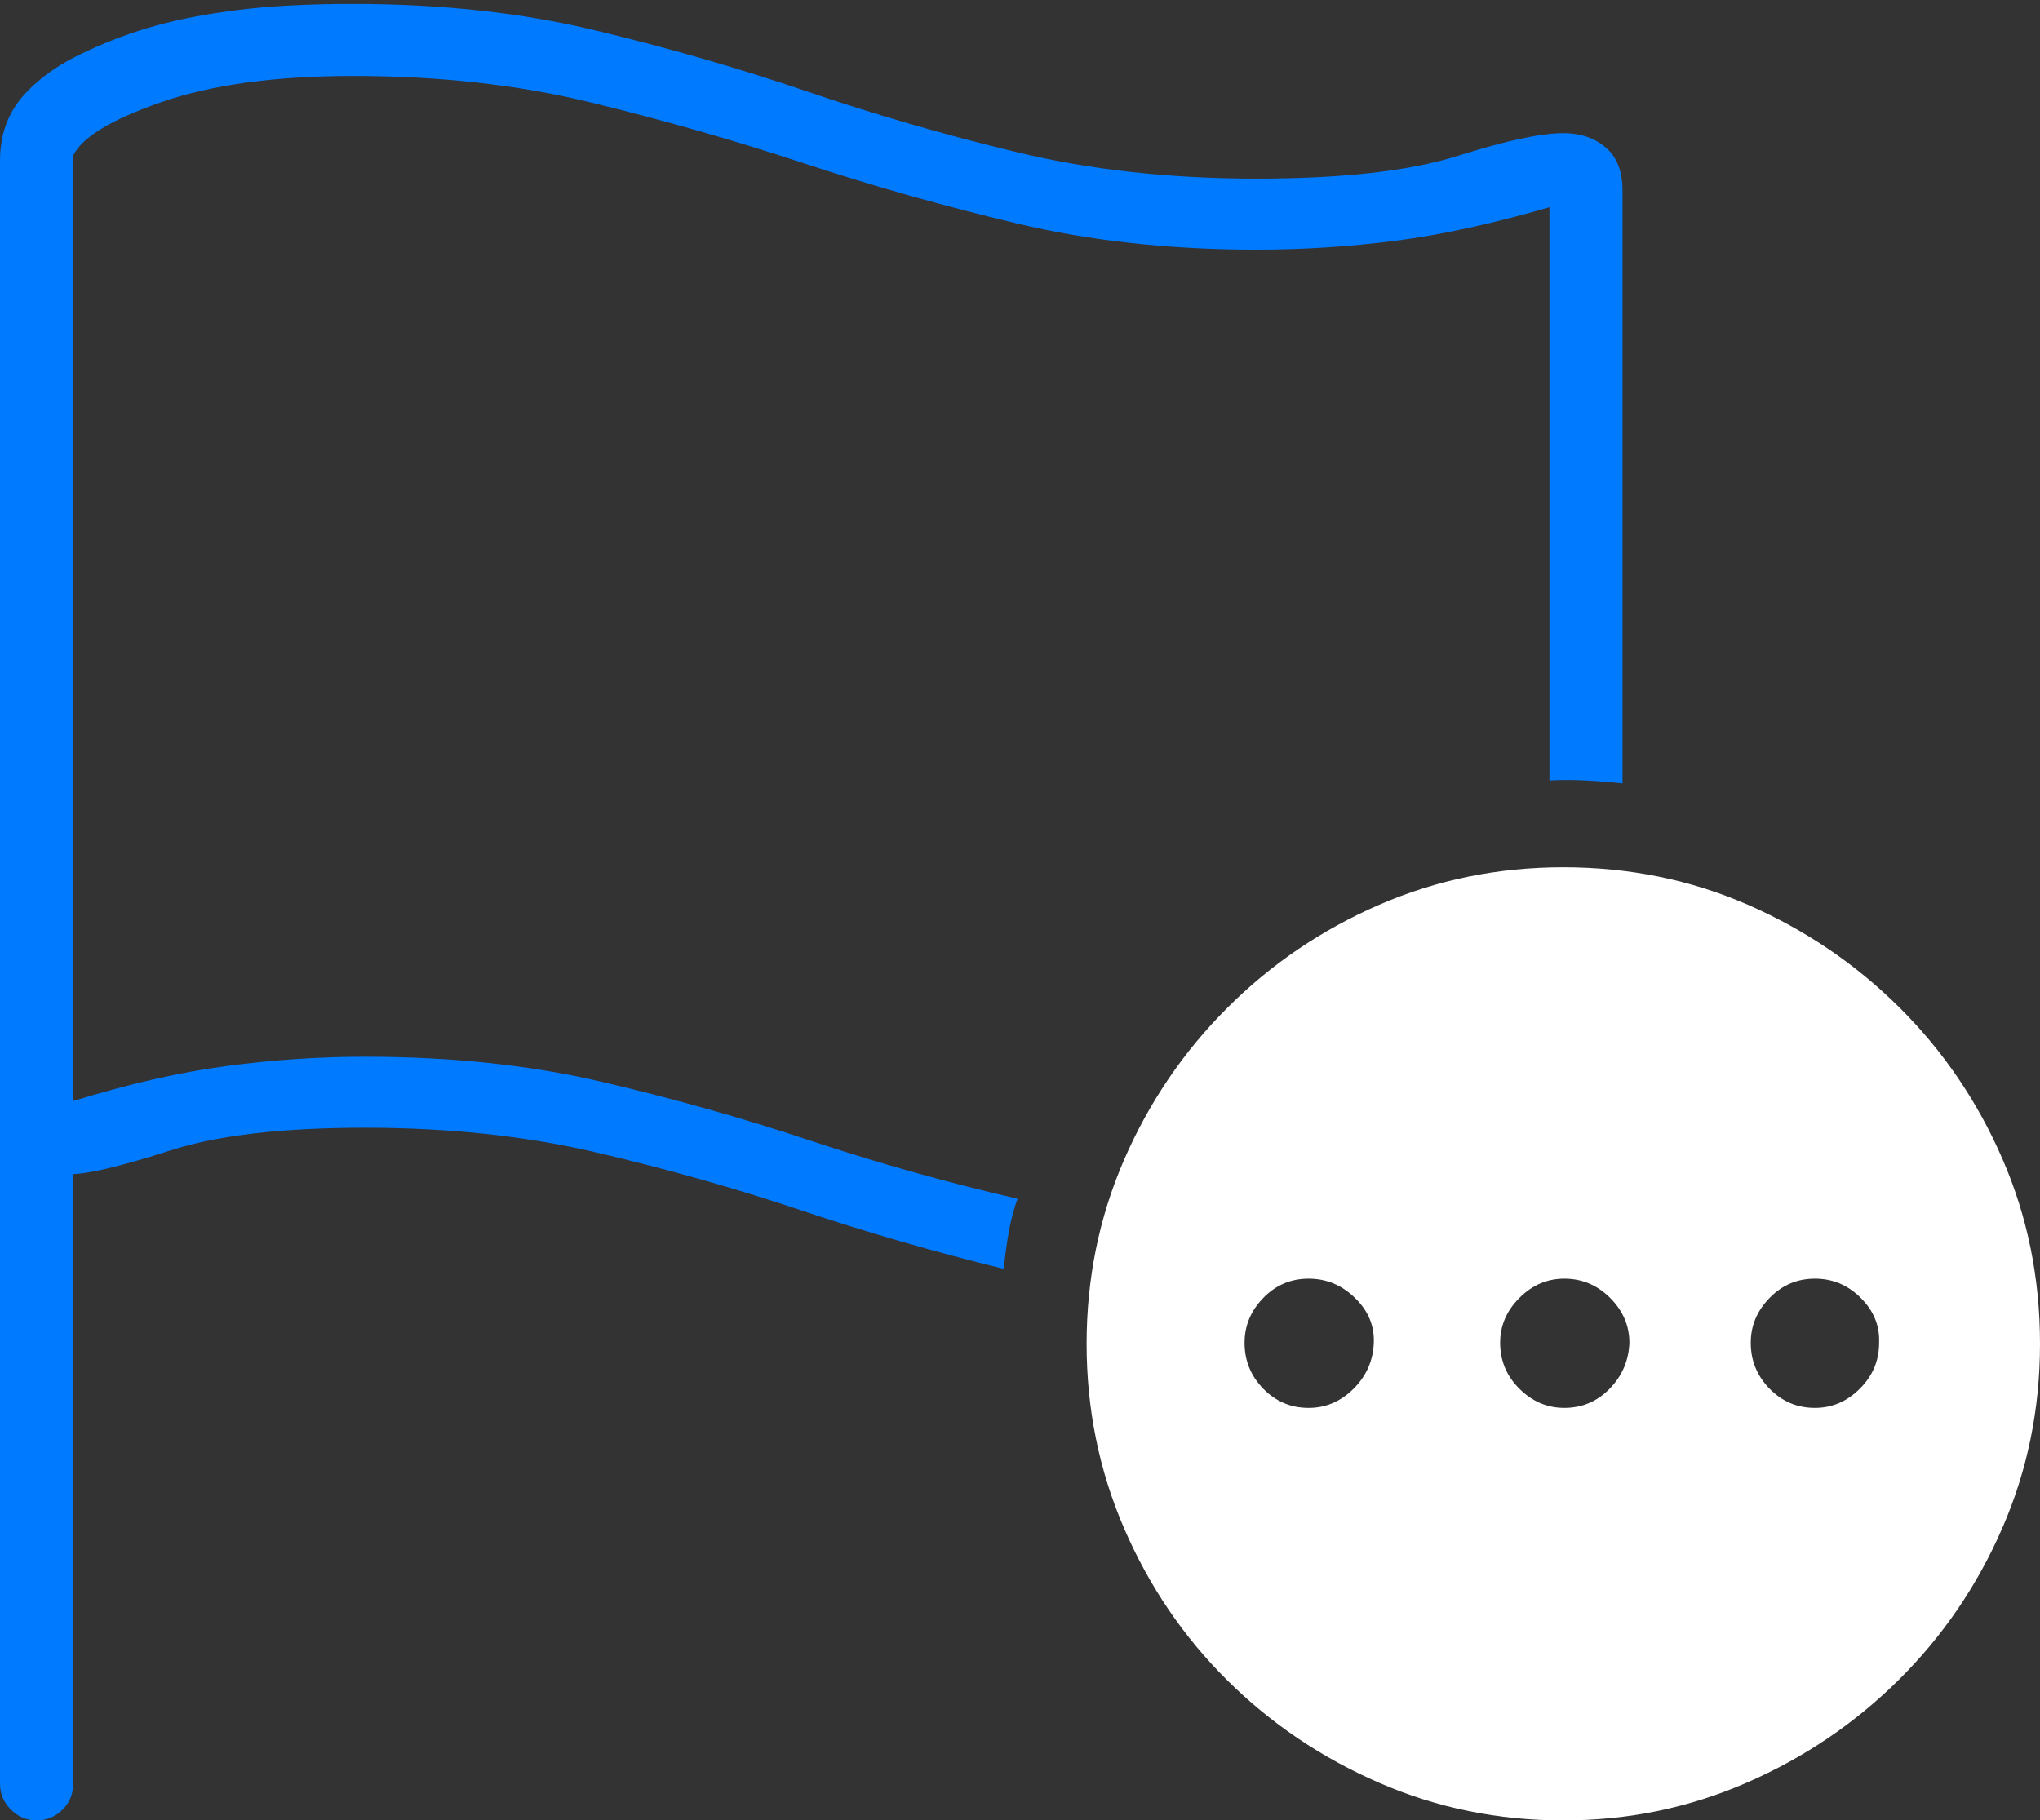 <?xml version="1.0" encoding="UTF-8"?>
<!--Generator: Apple Native CoreSVG 175-->
<!DOCTYPE svg
PUBLIC "-//W3C//DTD SVG 1.1//EN"
       "http://www.w3.org/Graphics/SVG/1.1/DTD/svg11.dtd">
<svg version="1.1" xmlns="http://www.w3.org/2000/svg" xmlns:xlink="http://www.w3.org/1999/xlink" width="20.186" height="18.018">
 <rect width="100%" height="100%" fill="#333333" stroke="none"/>
 <g>
  <rect height="18.018" opacity="0" width="20.186" x="0" y="0"/>
  <path d="M0.361 18.018Q0.508 18.018 0.615 17.915Q0.723 17.812 0.723 17.656L0.723 11.621Q0.986 11.611 1.685 11.387Q2.383 11.162 3.613 11.162Q4.854 11.162 5.898 11.406Q6.943 11.65 7.92 11.977Q8.896 12.305 9.932 12.559Q9.951 12.373 9.98 12.202Q10.01 12.031 10.068 11.865Q9.014 11.621 8.018 11.289Q7.021 10.957 5.957 10.708Q4.893 10.459 3.613 10.459Q2.93 10.459 2.236 10.552Q1.543 10.645 0.723 10.898L0.723 1.543Q0.85 1.27 1.597 1.011Q2.344 0.752 3.496 0.752Q4.775 0.752 5.854 1.016Q6.934 1.279 7.954 1.616Q8.975 1.953 10.063 2.212Q11.152 2.471 12.432 2.471Q13.125 2.471 13.809 2.383Q14.492 2.295 15.332 2.051L15.332 7.725Q15.508 7.715 15.693 7.725Q15.879 7.734 16.055 7.754L16.055 1.885Q16.055 1.602 15.889 1.46Q15.723 1.318 15.469 1.318Q15.137 1.318 14.424 1.543Q13.711 1.768 12.432 1.768Q11.152 1.768 10.073 1.509Q8.994 1.25 7.979 0.903Q6.963 0.557 5.879 0.298Q4.795 0.039 3.496 0.039Q2.832 0.039 2.363 0.098Q1.895 0.156 1.543 0.254Q1.191 0.352 0.879 0.498Q0.479 0.674 0.239 0.938Q0 1.201 0 1.592L0 17.656Q0 17.803 0.107 17.91Q0.215 18.018 0.361 18.018Z" fill="#007aff"/>
  <path d="M15.469 18.018Q16.426 18.018 17.28 17.646Q18.135 17.275 18.789 16.626Q19.443 15.977 19.814 15.122Q20.186 14.268 20.186 13.301Q20.186 12.324 19.814 11.47Q19.443 10.615 18.794 9.971Q18.145 9.326 17.295 8.955Q16.445 8.584 15.469 8.584Q14.502 8.584 13.648 8.955Q12.793 9.326 12.144 9.976Q11.494 10.625 11.123 11.479Q10.752 12.334 10.752 13.301Q10.752 14.268 11.123 15.127Q11.494 15.986 12.144 16.631Q12.793 17.275 13.648 17.646Q14.502 18.018 15.469 18.018ZM12.949 13.935Q12.685 13.935 12.5 13.745Q12.315 13.555 12.315 13.291Q12.315 13.037 12.5 12.847Q12.685 12.656 12.949 12.656Q13.213 12.656 13.408 12.847Q13.604 13.037 13.594 13.291Q13.584 13.555 13.394 13.745Q13.203 13.935 12.949 13.935ZM15.479 13.935Q15.225 13.935 15.034 13.745Q14.844 13.555 14.844 13.291Q14.844 13.037 15.034 12.847Q15.225 12.656 15.479 12.656Q15.742 12.656 15.933 12.847Q16.123 13.037 16.123 13.291Q16.113 13.555 15.928 13.745Q15.742 13.935 15.479 13.935ZM17.959 13.935Q17.695 13.935 17.51 13.745Q17.324 13.555 17.324 13.291Q17.324 13.037 17.51 12.847Q17.695 12.656 17.959 12.656Q18.223 12.656 18.413 12.847Q18.604 13.037 18.594 13.291Q18.594 13.555 18.403 13.745Q18.213 13.935 17.959 13.935Z" fill="#ffffff"/>
 </g>
</svg>

